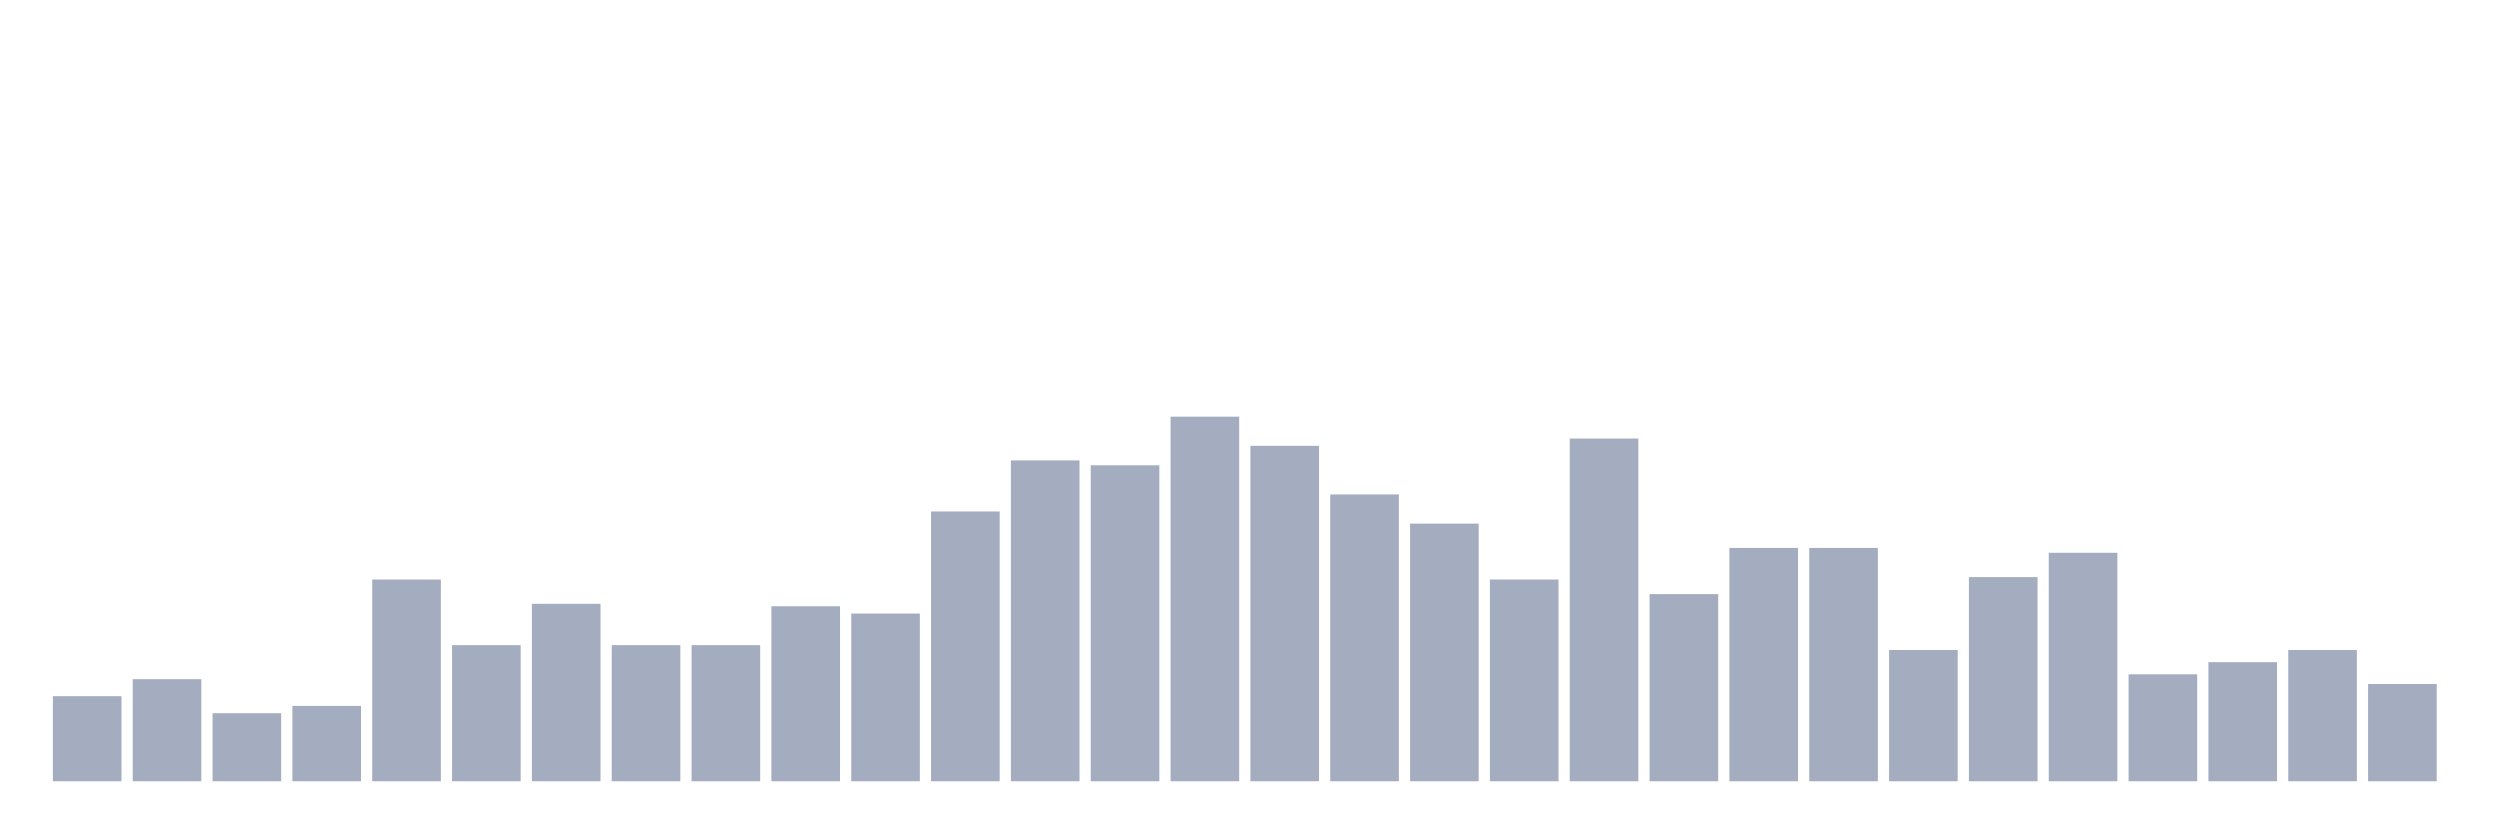 <svg xmlns="http://www.w3.org/2000/svg" viewBox="0 0 480 160"><g transform="translate(10,10)"><rect class="bar" x="0.153" width="13.175" y="123.667" height="16.333" fill="rgb(164,173,192)"></rect><rect class="bar" x="15.482" width="13.175" y="120.4" height="19.6" fill="rgb(164,173,192)"></rect><rect class="bar" x="30.81" width="13.175" y="126.933" height="13.067" fill="rgb(164,173,192)"></rect><rect class="bar" x="46.138" width="13.175" y="125.533" height="14.467" fill="rgb(164,173,192)"></rect><rect class="bar" x="61.466" width="13.175" y="101.267" height="38.733" fill="rgb(164,173,192)"></rect><rect class="bar" x="76.794" width="13.175" y="113.867" height="26.133" fill="rgb(164,173,192)"></rect><rect class="bar" x="92.123" width="13.175" y="105.933" height="34.067" fill="rgb(164,173,192)"></rect><rect class="bar" x="107.451" width="13.175" y="113.867" height="26.133" fill="rgb(164,173,192)"></rect><rect class="bar" x="122.779" width="13.175" y="113.867" height="26.133" fill="rgb(164,173,192)"></rect><rect class="bar" x="138.107" width="13.175" y="106.4" height="33.6" fill="rgb(164,173,192)"></rect><rect class="bar" x="153.436" width="13.175" y="107.8" height="32.2" fill="rgb(164,173,192)"></rect><rect class="bar" x="168.764" width="13.175" y="88.2" height="51.8" fill="rgb(164,173,192)"></rect><rect class="bar" x="184.092" width="13.175" y="78.4" height="61.6" fill="rgb(164,173,192)"></rect><rect class="bar" x="199.42" width="13.175" y="79.333" height="60.667" fill="rgb(164,173,192)"></rect><rect class="bar" x="214.748" width="13.175" y="70" height="70" fill="rgb(164,173,192)"></rect><rect class="bar" x="230.077" width="13.175" y="75.6" height="64.4" fill="rgb(164,173,192)"></rect><rect class="bar" x="245.405" width="13.175" y="84.933" height="55.067" fill="rgb(164,173,192)"></rect><rect class="bar" x="260.733" width="13.175" y="90.533" height="49.467" fill="rgb(164,173,192)"></rect><rect class="bar" x="276.061" width="13.175" y="101.267" height="38.733" fill="rgb(164,173,192)"></rect><rect class="bar" x="291.39" width="13.175" y="74.2" height="65.8" fill="rgb(164,173,192)"></rect><rect class="bar" x="306.718" width="13.175" y="104.067" height="35.933" fill="rgb(164,173,192)"></rect><rect class="bar" x="322.046" width="13.175" y="95.2" height="44.8" fill="rgb(164,173,192)"></rect><rect class="bar" x="337.374" width="13.175" y="95.2" height="44.8" fill="rgb(164,173,192)"></rect><rect class="bar" x="352.702" width="13.175" y="114.8" height="25.2" fill="rgb(164,173,192)"></rect><rect class="bar" x="368.031" width="13.175" y="100.8" height="39.2" fill="rgb(164,173,192)"></rect><rect class="bar" x="383.359" width="13.175" y="96.133" height="43.867" fill="rgb(164,173,192)"></rect><rect class="bar" x="398.687" width="13.175" y="119.467" height="20.533" fill="rgb(164,173,192)"></rect><rect class="bar" x="414.015" width="13.175" y="117.133" height="22.867" fill="rgb(164,173,192)"></rect><rect class="bar" x="429.344" width="13.175" y="114.8" height="25.2" fill="rgb(164,173,192)"></rect><rect class="bar" x="444.672" width="13.175" y="121.333" height="18.667" fill="rgb(164,173,192)"></rect></g></svg>
